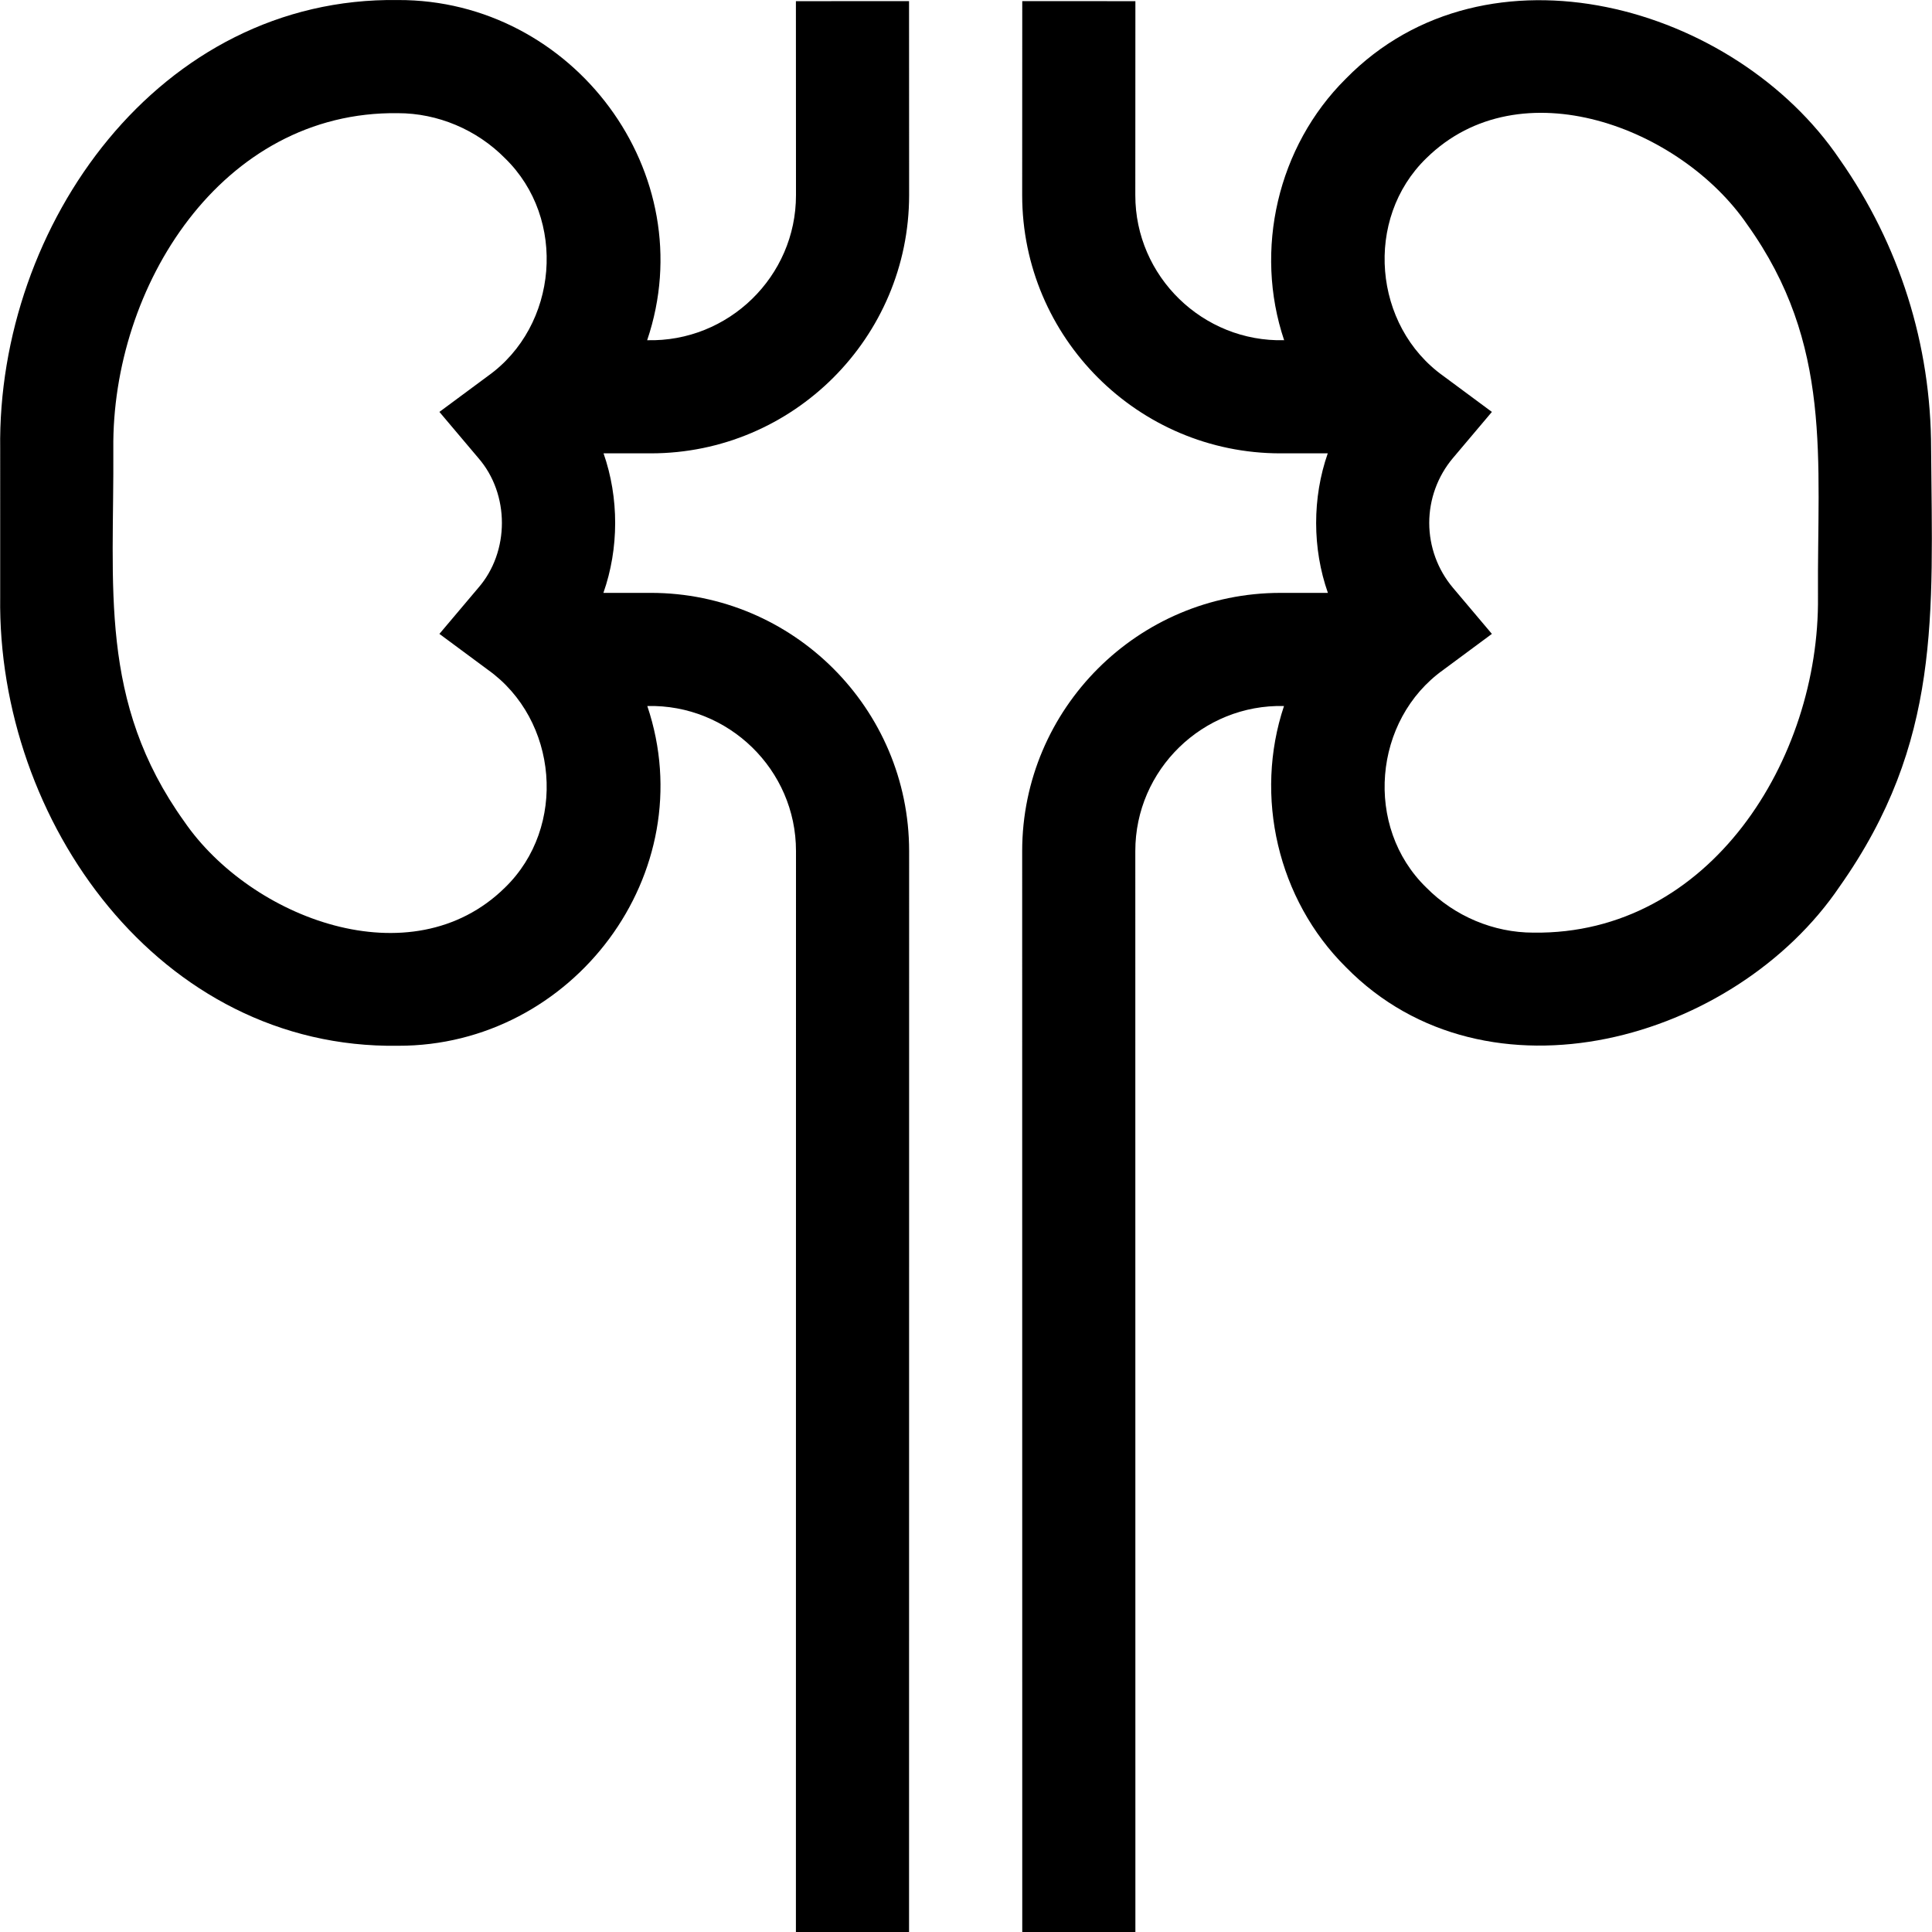 <svg id="Capa_1" enable-background="new 0 0 512.306 512.306" height="512" viewBox="0 0 512.306 512.306" width="512" xmlns="http://www.w3.org/2000/svg"><g><path d="m241.07 51.743-.021-51.444-30 .013.021 51.432c.023 21.569-17.916 39.007-39.462 38.471 14.984-44.275-19.666-90.368-66.086-90.205-63.242-.915-106.293 59.599-105.472 119.028-.001-.001-.001 39.241-.001 39.241-.818 59.412 42.234 119.958 105.475 119.025 46.369.143 81.013-45.806 66.121-90.09 21.534-.517 39.448 16.914 39.426 38.464 0 0-.021 286.626-.021 286.626l30 .002.021-286.633c-.015-37.749-30.738-68.459-68.486-68.459h-12.583c4.145-11.78 4.159-25.211.038-37h12.544c37.748 0 68.471-30.71 68.486-68.471zm-114.234 69.702c8.337 9.571 8.337 24.856-.001 34.426 0 0-10.318 12.218-10.318 12.218l12.853 9.516c18.626 13.259 21.103 41.686 4.527 57.761-24.863 24.453-67.463 8.102-85.041-17.528-22.834-31.852-18.566-62.298-18.807-98.801-.458-42.983 28.649-89.674 75.474-89.026 10.542-.001 20.885 4.351 28.375 11.938 16.572 16.09 14.103 44.489-4.529 57.762 0 0-12.852 9.516-12.852 9.516z"/><path d="m487.823 42.249c-27.669-40.922-93.518-59.584-130.952-21.376-18.132 17.99-24.398 45.439-16.36 69.341-21.546.536-39.485-16.901-39.462-38.459 0 0 .021-51.444.021-51.444l-30-.013-.021 51.457c.015 37.749 30.738 68.459 68.486 68.459h12.545c-4.121 11.789-4.107 25.22.038 37h-12.583c-37.748 0-68.471 30.71-68.486 68.466l.021 286.626 30-.002-.021-286.619c-.022-21.556 17.893-38.989 39.426-38.471-7.978 23.88-1.711 51.264 16.397 69.228 37.449 38.2 103.266 19.55 130.951-21.377 26.992-38.265 24.58-71.919 24.246-116.029.001-27.621-8.383-54.174-24.246-76.787zm-5.753 116.03c.456 42.989-28.649 89.67-75.474 89.026-10.542.001-20.885-4.351-28.374-11.938-16.573-16.082-14.103-44.494 4.528-57.762 0 0 12.852-9.516 12.852-9.516l-10.318-12.218c-4.06-4.807-6.295-10.92-6.295-17.213s2.236-12.406 6.295-17.213l10.318-12.218-12.853-9.516c-18.626-13.268-21.104-41.681-4.528-57.762 24.864-24.453 67.464-8.102 85.042 17.528 22.843 31.887 18.561 62.265 18.807 98.802z"/></g></svg>